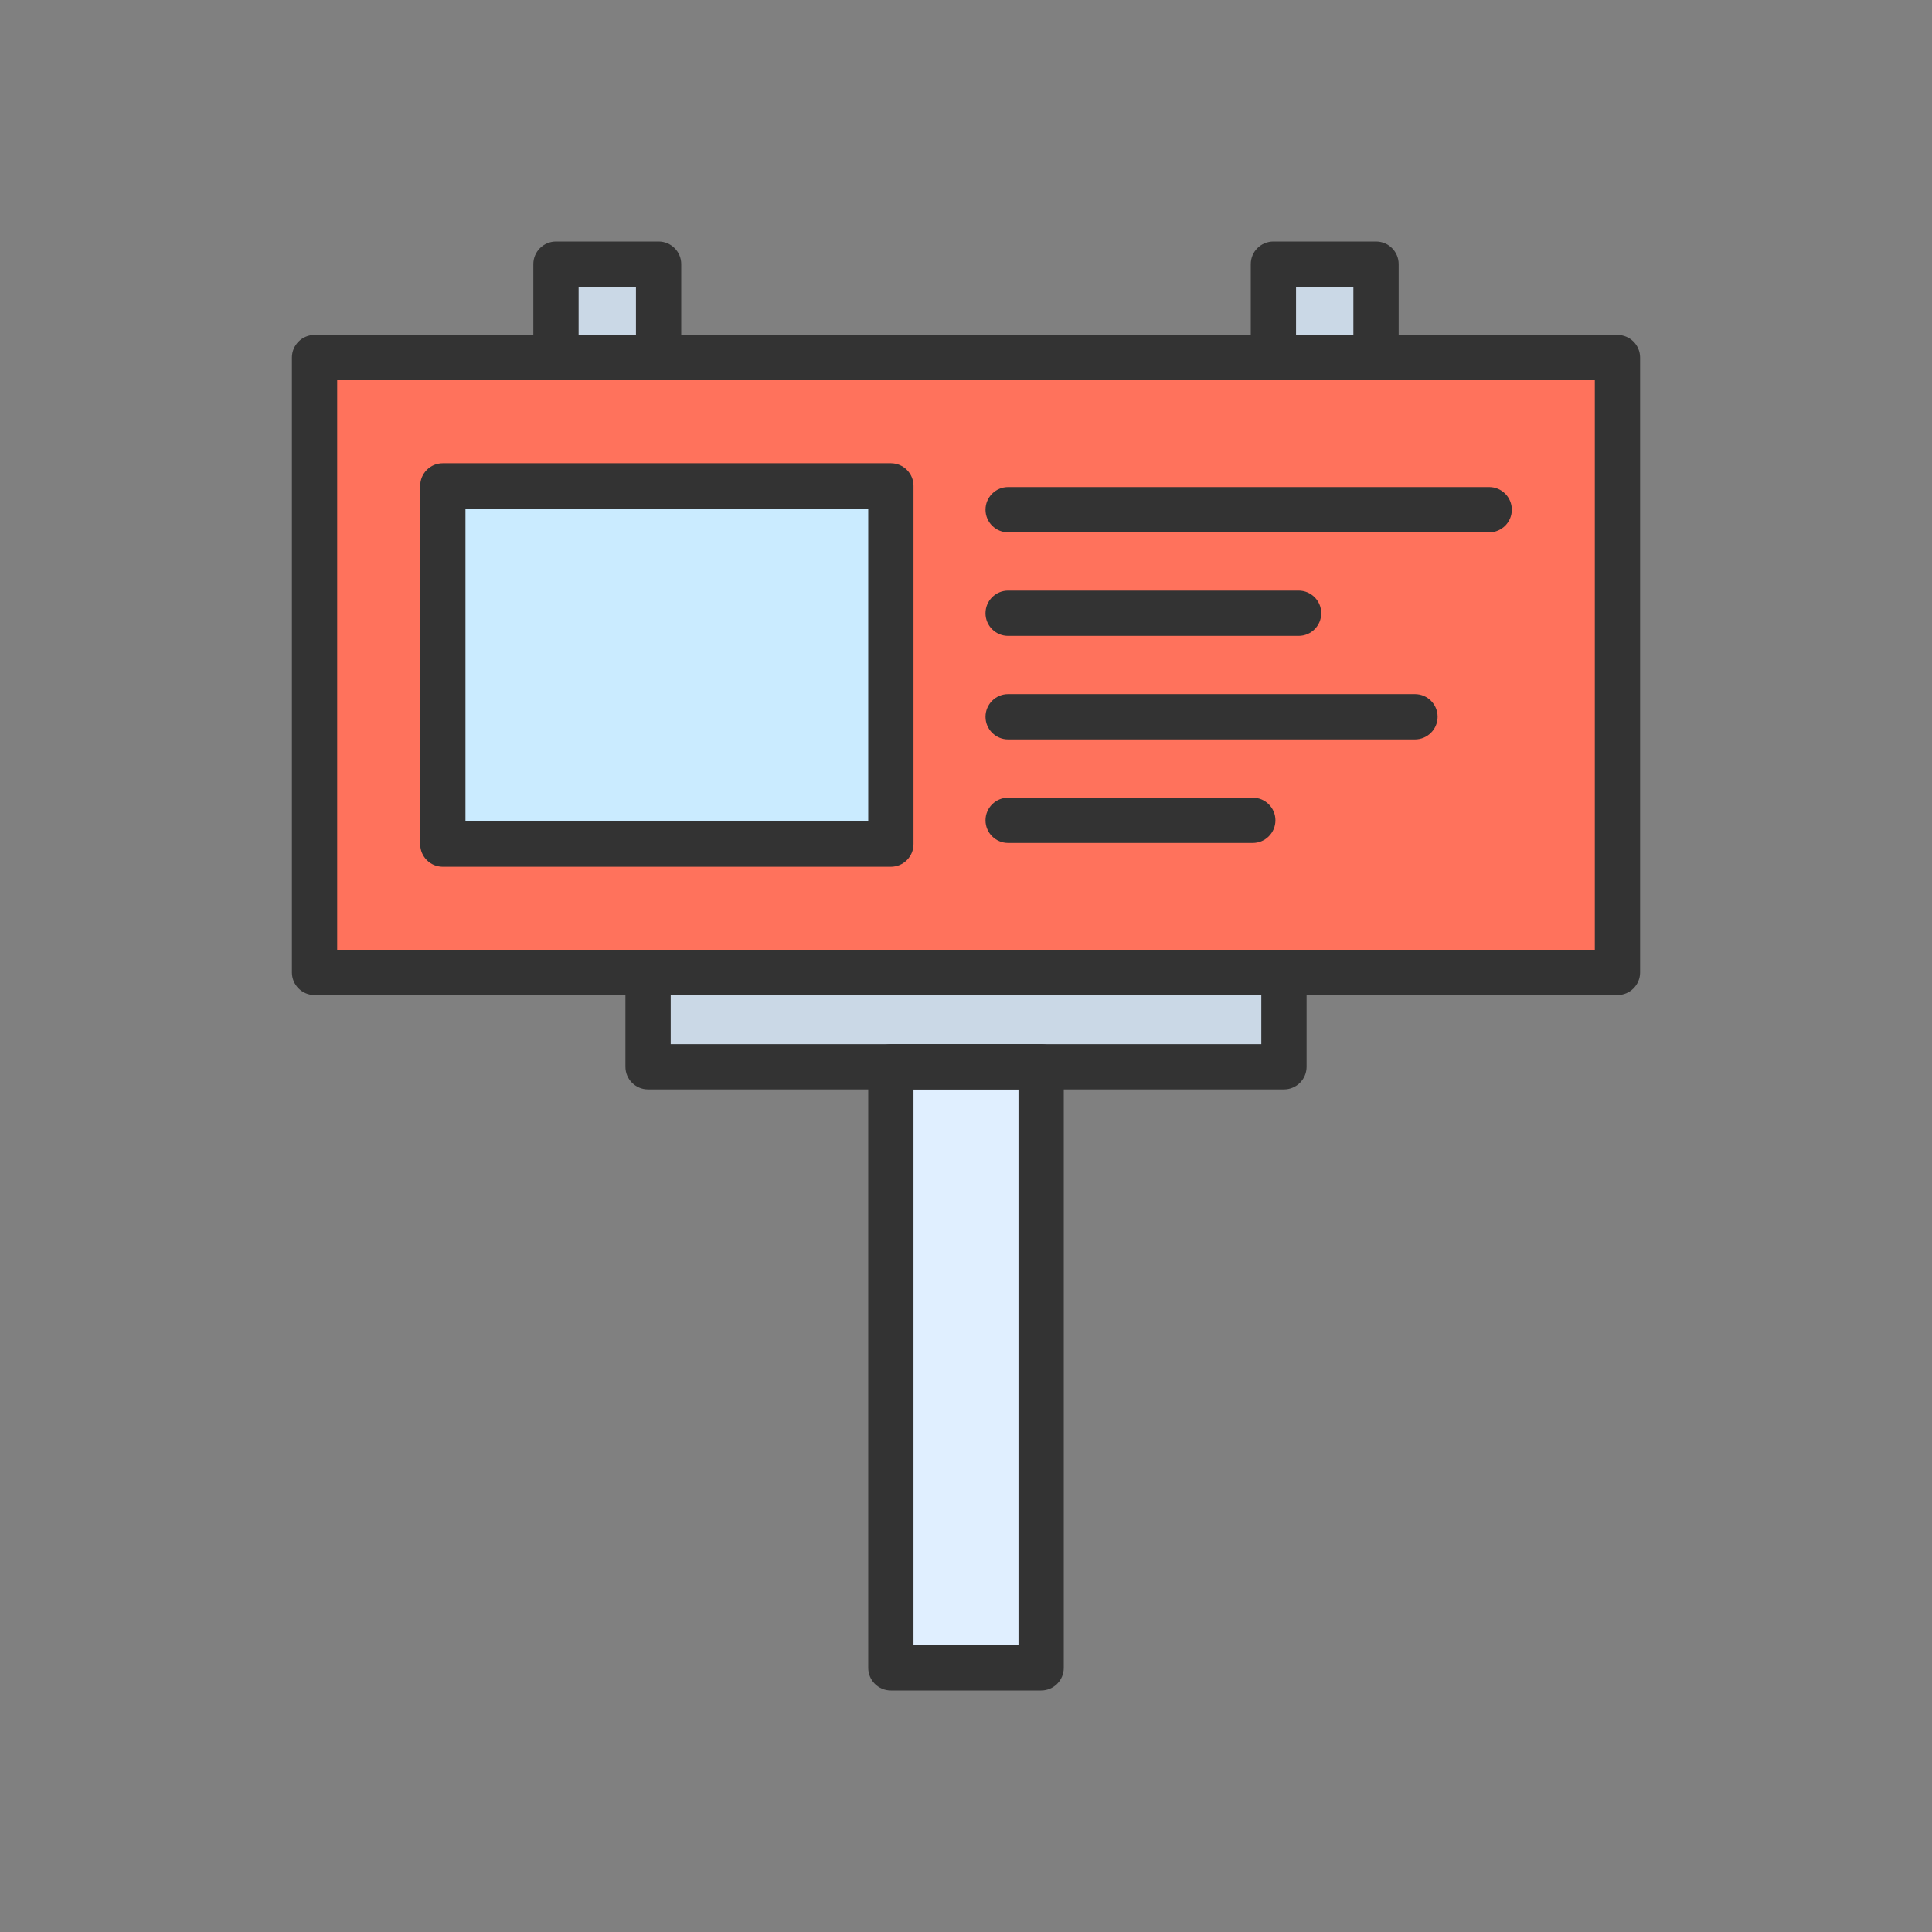 <?xml version="1.0" encoding="utf-8"?>
<!-- Generator: Adobe Illustrator 23.0.2, SVG Export Plug-In . SVG Version: 6.00 Build 0)  -->
<svg version="1.1" id="Layer_1" xmlns="http://www.w3.org/2000/svg" xmlns:xlink="http://www.w3.org/1999/xlink" x="0px" y="0px"
	 viewBox="0 0 2048 2048" style="enable-background:new 0 0 2048 2048;" xml:space="preserve">
<rect x="0" y="0" width="2048" height="2048" fill="#808080" stroke="none"/>
<style type="text/css">
	.st0{fill:#E0EFFF;}
	.st1{fill:#CAD8E6;}
	.st2{fill:#CAEBFF;}
	.st3{fill:#FF725C;}
	.st4{fill:#333333;}
</style>
<g>
	<g>
		<g>
			<g id="XMLID_1_">
				<rect x="944.36" y="1130.84" class="st0" width="159.28" height="637.16"/>
				<polygon class="st1" points="1361.03,1030.8 1361.03,1130.84 1103.64,1130.84 944.36,1130.84 686.97,1130.84 686.97,1030.8 				
					"/>
				<rect x="1349.86" y="280" class="st1" width="108.79" height="99.07"/>
				<rect x="589.35" y="280" class="st1" width="108.79" height="99.07"/>
				<rect x="469.4" y="515.05" class="st2" width="474.96" height="379.77"/>
				<path class="st3" d="M1714.58,379.07v651.73h-353.55H686.97H333.42V379.07h255.93h108.79h651.72h108.79H1714.58z M944.36,894.82
					V515.05H469.4v379.77H944.36z"/>
			</g>
		</g>
	</g>
	<g>
		<g>
			<path class="st4" d="M1714.58,1054.8H333.42c-13.25,0-24-10.75-24-24V379.07c0-13.25,10.75-24,24-24h1381.16
				c13.25,0,24,10.75,24,24v651.73C1738.58,1044.05,1727.83,1054.8,1714.58,1054.8z M357.42,1006.8h1333.16V403.07H357.42V1006.8z"
				/>
		</g>
		<g>
			<path class="st4" d="M1361.03,1154.84H686.97c-13.25,0-24-10.75-24-24V1030.8c0-13.25,10.75-24,24-24h674.07
				c13.25,0,24,10.75,24,24v100.04C1385.03,1144.1,1374.29,1154.84,1361.03,1154.84z M710.97,1106.84h626.07v-52.04H710.97V1106.84z
				"/>
		</g>
		<g>
			<path class="st4" d="M1103.64,1792H944.35c-13.25,0-24-10.75-24-24v-637.16c0-13.25,10.75-24,24-24h159.29
				c13.25,0,24,10.75,24,24V1768C1127.64,1781.25,1116.9,1792,1103.64,1792z M968.35,1744h111.29v-589.16H968.35V1744z"/>
		</g>
		<g>
			<g>
				<path class="st4" d="M944.35,918.82H469.4c-13.25,0-24-10.75-24-24V515.05c0-13.25,10.75-24,24-24h474.96
					c13.25,0,24,10.75,24,24v379.77C968.35,908.07,957.61,918.82,944.35,918.82z M493.4,870.82h426.96V539.05H493.4V870.82z"/>
			</g>
			<g>
				<g>
					<path class="st4" d="M1578.6,564.3h-509.92c-13.25,0-24-10.75-24-24s10.75-24,24-24h509.92c13.25,0,24,10.75,24,24
						S1591.86,564.3,1578.6,564.3z"/>
				</g>
				<g>
					<path class="st4" d="M1376.57,674.06h-307.9c-13.25,0-24-10.75-24-24s10.75-24,24-24h307.9c13.25,0,24,10.75,24,24
						S1389.83,674.06,1376.57,674.06z"/>
				</g>
				<g>
					<path class="st4" d="M1499.93,783.81h-431.25c-13.25,0-24-10.75-24-24s10.75-24,24-24h431.25c13.25,0,24,10.75,24,24
						S1513.18,783.81,1499.93,783.81z"/>
				</g>
				<g>
					<path class="st4" d="M1328.01,893.57h-259.33c-13.25,0-24-10.75-24-24s10.75-24,24-24h259.33c13.25,0,24,10.75,24,24
						S1341.27,893.57,1328.01,893.57z"/>
				</g>
			</g>
		</g>
		<g>
			<g>
				<path class="st4" d="M698.14,403.07H589.35c-13.25,0-24-10.75-24-24V280c0-13.25,10.75-24,24-24h108.78c13.25,0,24,10.75,24,24
					v99.07C722.14,392.33,711.39,403.07,698.14,403.07z M613.35,355.07h60.78V304h-60.78V355.07z"/>
			</g>
			<g>
				<path class="st4" d="M1458.65,403.07h-108.78c-13.25,0-24-10.75-24-24V280c0-13.25,10.75-24,24-24h108.78
					c13.25,0,24,10.75,24,24v99.07C1482.65,392.33,1471.9,403.07,1458.65,403.07z M1373.86,355.07h60.78V304h-60.78V355.07z"/>
			</g>
		</g>
	</g>
</g>
</svg>
